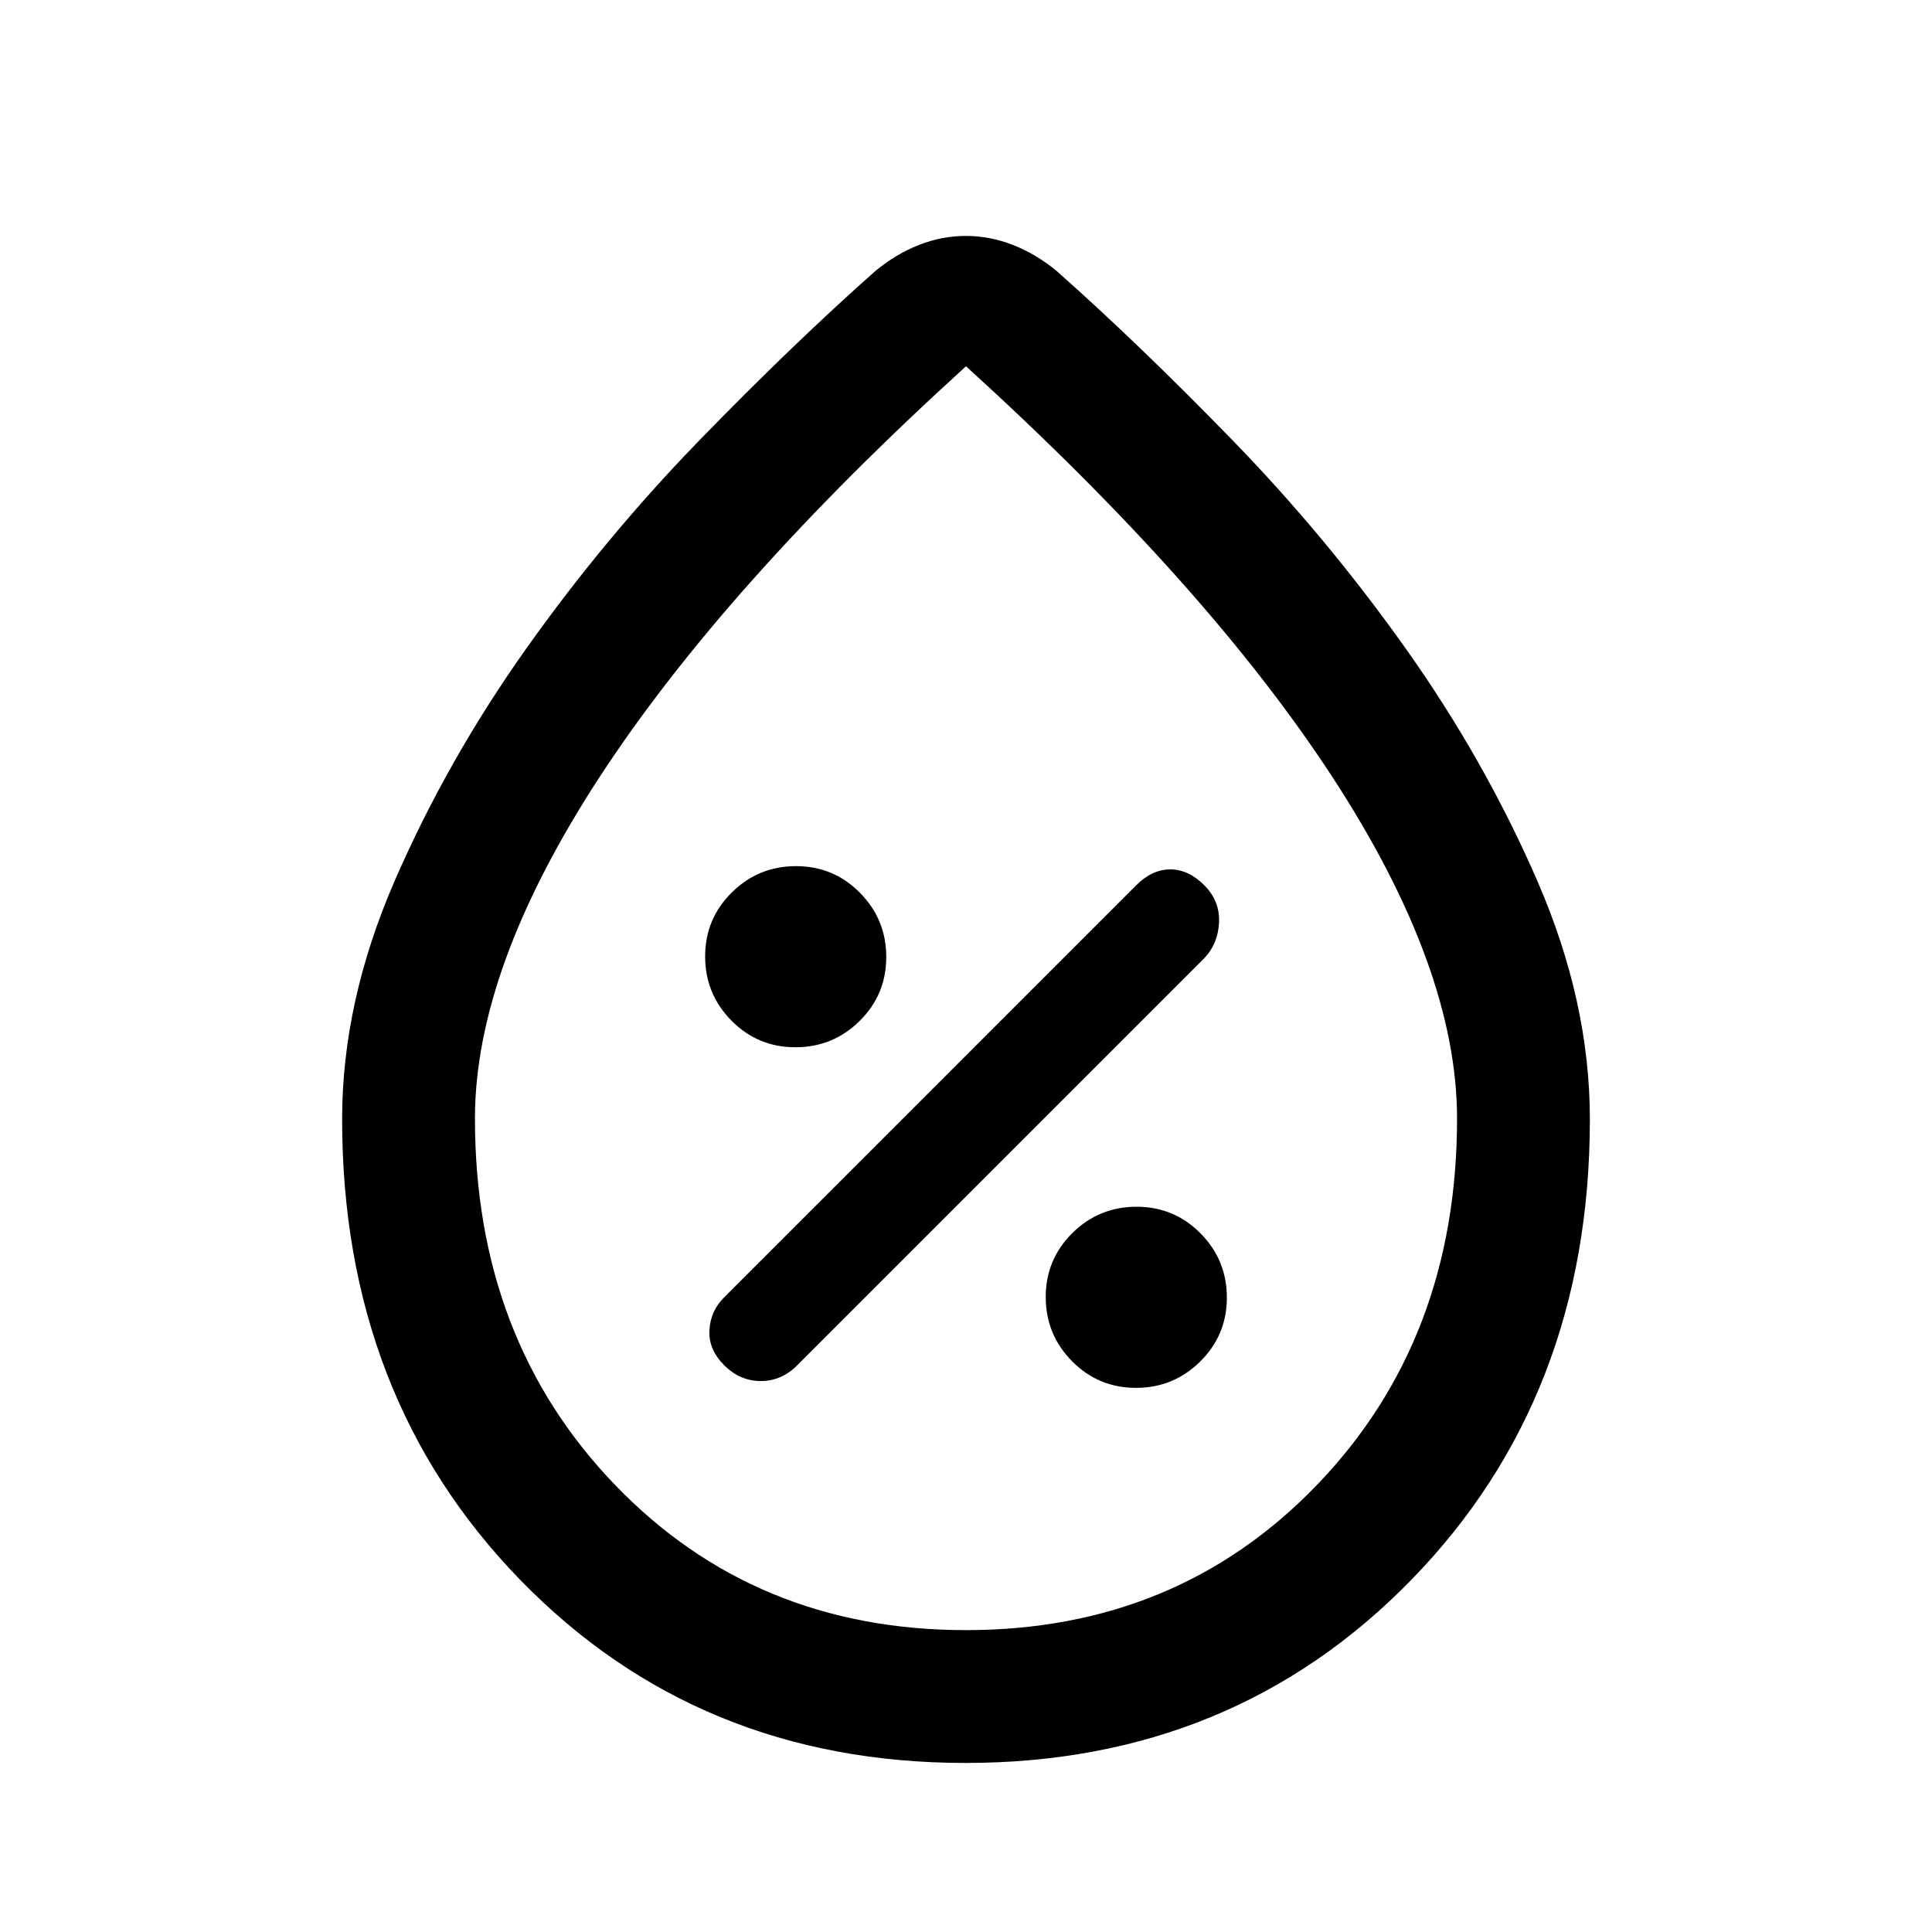 <svg xmlns="http://www.w3.org/2000/svg" height="24" viewBox="0 -960 960 960" width="24"><path d="M564.47-270.38q18.68 0 31.91-13.09 13.24-13.08 13.24-31.77 0-18.68-13.09-31.91-13.08-13.23-31.77-13.23-18.68 0-31.91 13.08t-13.23 31.77q0 18.68 13.08 31.91 13.08 13.24 31.77 13.24Zm-204.62-11.24q7.84 7.85 18.19 7.85 10.35 0 18.11-7.85l202.23-202.23q6.85-7.12 7.35-17.79.5-10.67-7.35-18.51-7.84-7.85-16.88-7.85t-16.88 7.85L359.85-315.38Q353-308.54 352.5-299t7.35 17.38Zm35.39-158q18.68 0 31.91-13.08t13.23-31.77q0-18.68-13.08-31.91-13.08-13.24-31.77-13.24-18.68 0-31.91 13.09-13.24 13.08-13.24 31.77 0 18.68 13.09 31.91 13.08 13.23 31.77 13.23ZM479.75-84q-132.83 0-221.29-91Q170-266.01 170-403.89q0-58.42 26.17-118.55 26.17-60.14 65.42-115.43 39.26-55.28 85.83-103.23 46.58-47.95 87.5-84.21 10.23-8.46 21.64-12.96 11.42-4.5 23.37-4.5 11.95 0 23.44 4.5 11.48 4.5 21.71 12.96 40.92 36.26 87.5 84.21 46.57 47.95 85.83 103.23 39.25 55.29 65.42 115.43Q790-462.31 790-403.89q0 137.88-88.71 228.89-88.71 91-221.54 91Zm.25-66q105 0 174.5-72.26Q724-294.51 724-404.18 724-479 662-574T480-778Q360-669 298-574t-62 169.82q0 109.67 69.5 181.92Q375-150 480-150Zm0-324.85Z"/></svg>